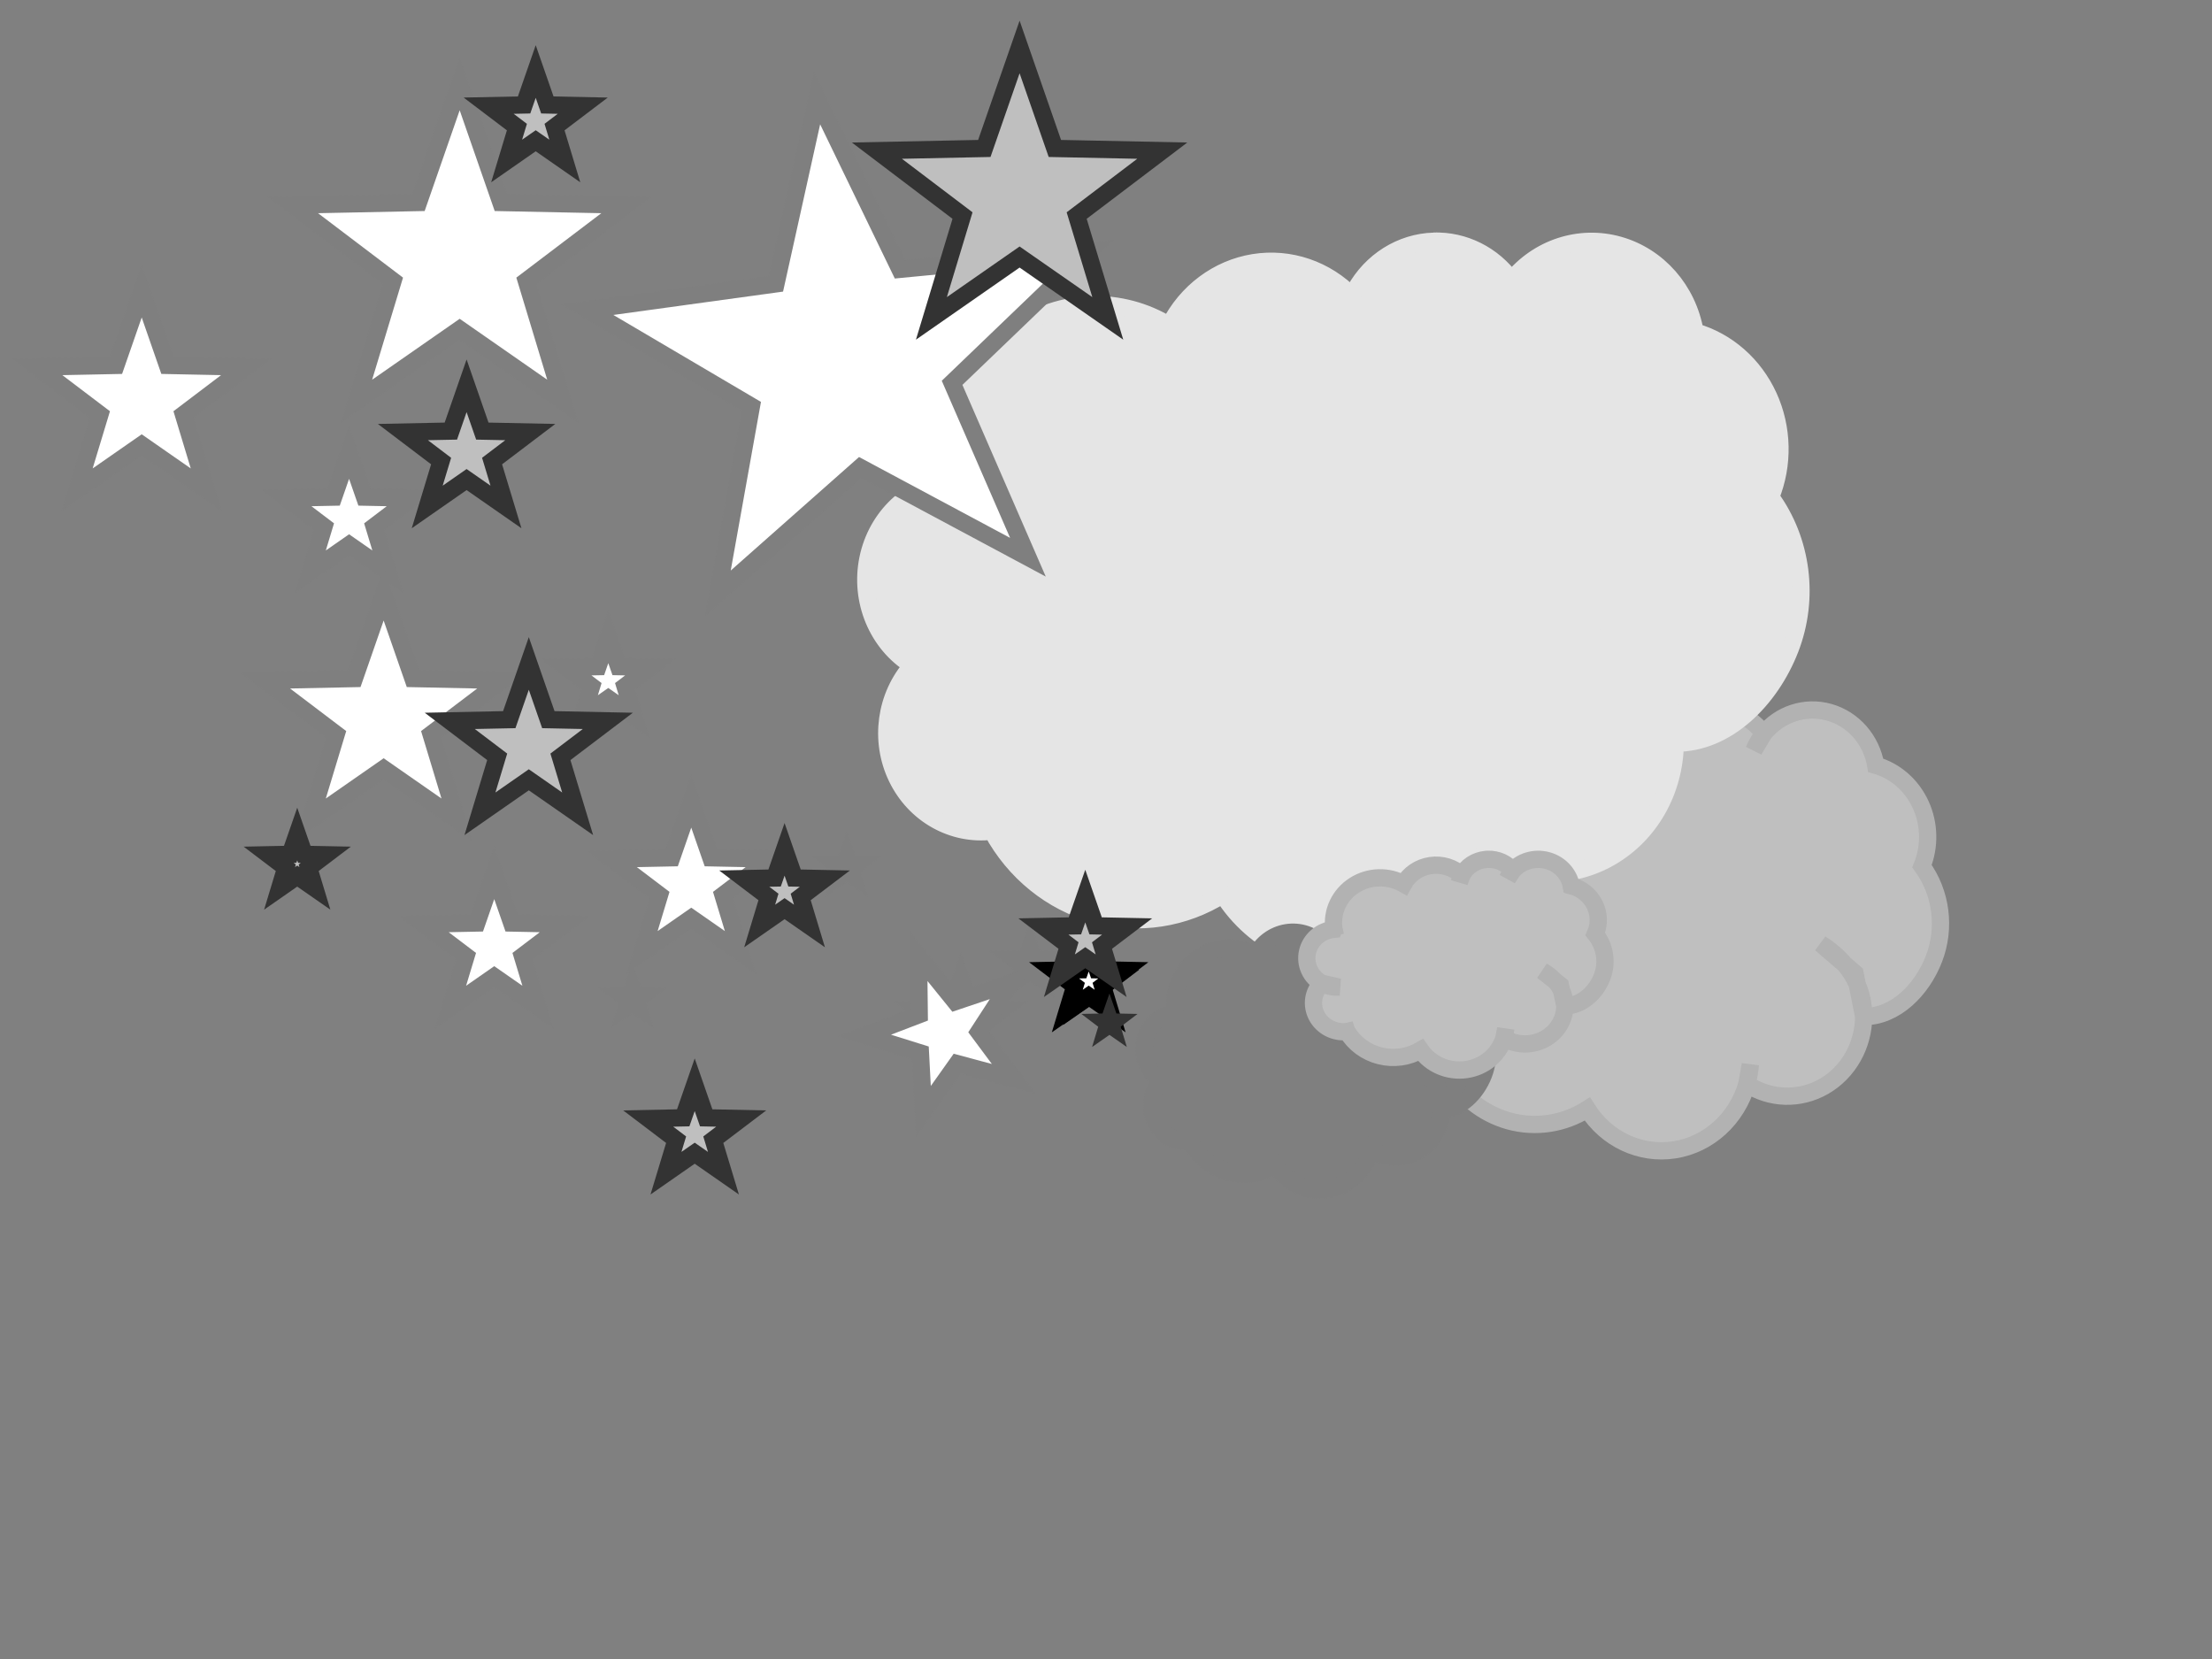 <?xml version="1.0"?>
<svg width="640" height="480" xmlns="http://www.w3.org/2000/svg" xmlns:svg="http://www.w3.org/2000/svg">
 <rect width="100%" height="100%" fill="#808080" stroke="none"/>
 <!-- Created with SVG-edit - http://svg-edit.googlecode.com/ -->
 <g>
  <title>Layer 1</title>
  <path id="svg_2" d="m496.518,205.396c-0.354,0.01 -0.703,0.041 -1.056,0.077c-5.742,0.572 -10.803,4.212 -13.371,9.634l-1.364,4.104c0.292,-1.423 0.749,-2.802 1.364,-4.104c-4.589,-4.75 -11.023,-6.944 -17.381,-5.916c-6.363,1.031 -11.884,5.155 -14.904,11.138c-8.521,-5.248 -19.144,-4.93 -27.357,0.828c-8.218,5.757 -12.597,15.955 -11.269,26.242l0.872,4.181c-0.395,-1.369 -0.687,-2.763 -0.872,-4.181l-0.128,0.384c-7.147,0.779 -13.007,6.321 -14.524,13.738c-1.523,7.419 1.641,15.03 7.839,18.865l9.675,2.35c-3.379,0.277 -6.752,-0.541 -9.675,-2.35c-4.783,5.352 -5.88,13.278 -2.727,19.825c3.153,6.547 9.885,10.315 16.832,9.459l4.224,-1.115c-1.364,0.566 -2.774,0.938 -4.224,1.115c3.942,7.263 10.479,12.556 18.154,14.666c7.68,2.104 15.832,0.861 22.63,-3.45c5.547,8.747 15.386,13.34 25.255,11.792c9.875,-1.548 18.016,-8.97 20.908,-19.036l1.005,-5.627c-0.154,1.91 -0.477,3.792 -1.005,5.627c6.788,4.45 15.324,4.701 22.343,0.654c7.013,-4.045 11.392,-11.766 11.454,-20.172l-2.512,-12.561l-9.905,-8.498c7.654,4.797 12.484,12.108 12.417,21.059c9.11,0.095 16.847,-7.709 20.318,-16.668c3.471,-8.957 2.159,-19.167 -3.444,-26.837c2.322,-5.714 2.183,-12.21 -0.38,-17.803c-2.568,-5.596 -7.301,-9.757 -12.992,-11.39c-1.272,-7.416 -6.522,-13.381 -13.463,-15.335c-6.937,-1.956 -14.325,0.454 -18.97,6.204l-2.82,4.758c0.718,-1.72 1.661,-3.325 2.82,-4.758c-3.276,-4.519 -8.408,-7.068 -13.766,-6.898l0,0z" stroke-width="5" stroke="#b2b2b2" fill="#bfbfbf"/>
  <path id="svg_3" d="m414.802,69.78c-0.583,0.019 -1.154,0.068 -1.736,0.127c-9.392,0.935 -17.675,6.892 -21.883,15.768l-2.233,6.719c0.478,-2.329 1.226,-4.585 2.233,-6.719c-7.507,-7.775 -18.04,-11.366 -28.451,-9.682c-10.411,1.684 -19.453,8.439 -24.392,18.23c-13.952,-8.59 -31.338,-8.069 -44.791,1.356c-13.448,9.427 -20.614,26.117 -18.441,42.956l1.427,6.844c-0.642,-2.242 -1.125,-4.522 -1.427,-6.844l-0.215,0.63c-11.694,1.276 -21.283,10.348 -23.774,22.488c-2.489,12.142 2.689,24.599 12.836,30.878l15.836,3.847c-5.53,0.456 -11.056,-0.885 -15.836,-3.847c-7.827,8.764 -9.631,21.738 -4.47,32.453c5.161,10.716 16.186,16.885 27.557,15.486l6.91,-1.829c-2.224,0.931 -4.531,1.535 -6.91,1.829c6.453,11.882 17.157,20.552 29.721,24.001c12.563,3.45 25.912,1.41 37.04,-5.646c9.076,14.316 25.19,21.835 41.345,19.303c16.155,-2.534 29.487,-14.679 34.219,-31.161l1.645,-9.209c-0.248,3.128 -0.781,6.205 -1.645,9.209c11.116,7.288 25.09,7.698 36.574,1.073c11.482,-6.627 18.644,-19.261 18.748,-33.022l-4.112,-20.561l-16.218,-13.911c12.538,7.855 20.444,19.822 20.33,34.473c14.914,0.156 27.577,-12.62 33.256,-27.281c5.685,-14.664 3.536,-31.379 -5.641,-43.935c3.807,-9.349 3.579,-19.983 -0.616,-29.142c-4.205,-9.158 -11.947,-15.966 -21.262,-18.638c-2.09,-12.141 -10.68,-21.906 -22.038,-25.106c-11.359,-3.201 -23.449,0.746 -31.056,10.156l-4.615,7.79c1.179,-2.818 2.719,-5.443 4.615,-7.79c-5.363,-7.397 -13.768,-11.569 -22.529,-11.292l0,0z" stroke-width="5" stroke="#e5e5e5" fill="#e5e5e5"/>
  <path id="svg_4" d="m391.359,267.578c-0.216,0.009 -0.422,0.028 -0.638,0.046c-3.446,0.345 -6.488,2.531 -8.035,5.792l-0.82,2.469c0.176,-0.857 0.447,-1.686 0.82,-2.469c-2.756,-2.854 -6.627,-4.173 -10.449,-3.557c-3.822,0.62 -7.145,3.101 -8.96,6.698c-5.123,-3.156 -11.506,-2.965 -16.447,0.496c-4.941,3.461 -7.573,9.592 -6.772,15.778l0.524,2.512c-0.237,-0.823 -0.416,-1.658 -0.524,-2.512l-0.083,0.231c-4.291,0.469 -7.814,3.8 -8.729,8.257c-0.915,4.46 0.989,9.037 4.713,11.343l5.816,1.412c-2.031,0.166 -4.059,-0.327 -5.816,-1.412c-2.873,3.218 -3.535,7.983 -1.64,11.916c1.896,3.939 5.946,6.205 10.119,5.69l2.54,-0.672c-0.817,0.342 -1.664,0.564 -2.54,0.672c2.373,4.365 6.303,7.548 10.917,8.815c4.614,1.264 9.515,0.518 13.602,-2.074c3.335,5.258 9.253,8.02 15.186,7.089c5.933,-0.931 10.828,-5.391 12.566,-11.444l0.604,-3.384c-0.092,1.15 -0.287,2.281 -0.604,3.384c4.081,2.675 9.216,2.826 13.429,0.395c4.22,-2.435 6.849,-7.074 6.889,-12.129l-1.513,-7.552l-5.955,-5.107c4.608,2.885 7.508,7.277 7.468,12.659c5.474,0.055 10.125,-4.636 12.215,-10.02c2.087,-5.382 1.295,-11.522 -2.071,-16.136c1.396,-3.434 1.313,-7.336 -0.231,-10.702c-1.541,-3.363 -4.386,-5.866 -7.804,-6.846c-0.767,-4.46 -3.924,-8.045 -8.094,-9.222c-4.173,-1.174 -8.615,0.277 -11.408,3.733l-1.695,2.86c0.432,-1.036 0.999,-2 1.695,-2.86c-1.97,-2.719 -5.058,-4.25 -8.276,-4.149l0,0z" stroke-linecap="null" stroke-linejoin="null" stroke-dasharray="null" stroke-width="5" stroke="#7f7f7f" fill="#7f7f7f"/>
  <path stroke="#b2b2b2" id="svg_6" d="m430.483,248.623c-0.184,0.004 -0.367,0.019 -0.551,0.036c-2.994,0.275 -5.636,2.011 -6.979,4.605l-0.713,1.96c0.155,-0.677 0.392,-1.338 0.713,-1.96c-2.393,-2.269 -5.754,-3.319 -9.071,-2.825c-3.321,0.49 -6.204,2.461 -7.778,5.319c-4.444,-2.507 -9.991,-2.355 -14.278,0.4c-4.289,2.751 -6.575,7.622 -5.882,12.541l0.456,1.998c-0.207,-0.655 -0.358,-1.321 -0.456,-1.998l-0.066,0.184c-3.73,0.372 -6.786,3.021 -7.579,6.567c-0.796,3.543 0.856,7.182 4.09,9.013l5.05,1.123c-1.763,0.133 -3.525,-0.256 -5.05,-1.123c-2.497,2.56 -3.069,6.349 -1.423,9.478c1.645,3.127 5.159,4.928 8.785,4.52l2.205,-0.533c-0.709,0.271 -1.448,0.448 -2.205,0.533c2.06,3.471 5.472,6.002 9.477,7.01c4.005,1.008 8.263,0.412 11.808,-1.649c2.895,4.18 8.033,6.376 13.184,5.636c5.151,-0.74 9.399,-4.287 10.909,-9.099l0.524,-2.689c-0.081,0.915 -0.249,1.812 -0.524,2.689c3.541,2.129 8,2.247 11.661,0.313c3.659,-1.934 5.945,-5.622 5.978,-9.641l-1.312,-6.004l-5.17,-4.061c3.995,2.29 6.519,5.786 6.481,10.065c4.753,0.046 8.792,-3.683 10.603,-7.968c1.813,-4.281 1.127,-9.159 -1.796,-12.827c1.212,-2.731 1.14,-5.835 -0.199,-8.509c-1.339,-2.674 -3.808,-4.662 -6.78,-5.442c-0.665,-3.546 -3.404,-6.397 -7.024,-7.332c-3.622,-0.934 -7.48,0.22 -9.904,2.968l-1.471,2.273c0.375,-0.824 0.866,-1.59 1.471,-2.273c-1.709,-2.161 -4.389,-3.38 -7.184,-3.298l0,0z" stroke-linecap="null" stroke-linejoin="null" stroke-dasharray="null" stroke-width="5" fill="#bfbfbf"/>
  <polygon stroke-width="5" stroke="#7f7f7f" points="298,274.286 299.108,277.475 302.483,277.543 299.793,279.583 300.771,282.814 298,280.886 295.229,282.814 296.207,279.583 293.517,277.543 296.892,277.475 298,274.286 299.108,277.475 " strokeWidth="5" strokecolor="#7f7f7f" fill="#ffffff" orient="point" r2="1.886" r="4.714" point="5" shape="star" id="svg_7" cy="279" cx="298"/>
  <polygon stroke-width="5" stroke="#7f7f7f" points="278,283.194 281.011,291.856 290.179,292.043 282.872,297.583 285.527,306.36 278,301.122 270.473,306.36 273.128,297.583 265.821,292.043 274.989,291.856 278,283.194 281.011,291.856 " strokeWidth="5" strokecolor="#7f7f7f" fill="#ffffff" orient="point" r2="5.122" r="12.806" point="5" shape="star" id="svg_8" cy="296" cx="278"/>
  <polygon transform="rotate(-19.809 273,296.747) " stroke-width="5" stroke="#7f7f7f" points="273,275.411 278.546,291.366 295.435,291.711 281.974,301.916 286.865,318.084 273,308.436 259.135,318.084 264.026,301.916 250.565,291.711 267.454,291.366 273,275.411 278.546,291.366 " strokeWidth="5" strokecolor="#7f7f7f" fill="#ffffff" orient="point" r2="9.436" r="23.589" point="5" shape="star" id="svg_9" cy="299" cx="273"/>
  <polygon stroke-width="5" stroke="#7f7f7f" points="200,231.843 205.68,248.183 222.975,248.535 209.19,258.986 214.199,275.543 200,265.663 185.801,275.543 190.81,258.986 177.025,248.535 194.32,248.183 200,231.843 205.68,248.183 " strokeWidth="5" strokecolor="#7f7f7f" fill="#ffffff" orient="point" r2="9.663" r="24.157" point="5" shape="star" id="svg_10" cy="256" cx="200"/>
  <polygon stroke-width="5" stroke="#7f7f7f" points="133,24.294 144.922,58.591 181.224,59.331 152.29,81.268 162.804,116.022 133,95.282 103.196,116.022 113.71,81.268 84.776,59.331 121.078,58.591 133,24.294 144.922,58.591 " strokeWidth="5" strokecolor="#7f7f7f" fill="#ffffff" orient="point" r2="20.282" r="50.706" point="5" shape="star" id="svg_11" cy="75" cx="133"/>
  <polygon stroke-width="5" stroke="#7f7f7f" points="101,130.933 105.483,143.83 119.134,144.108 108.254,152.357 112.207,165.426 101,157.627 89.793,165.426 93.746,152.357 82.866,144.108 96.517,143.83 101,130.933 105.483,143.83 " strokeWidth="5" strokecolor="#7f7f7f" fill="#ffffff" orient="point" r2="7.627" r="19.067" point="5" shape="star" id="svg_12" cy="150" cx="101"/>
  <polygon stroke-width="5" stroke="#7f7f7f" points="111,171.92 119.483,196.324 145.314,196.851 124.726,212.46 132.207,237.189 111,222.432 89.793,237.189 97.274,212.46 76.686,196.851 102.517,196.324 111,171.92 119.483,196.324 " strokeWidth="5" strokecolor="#7f7f7f" fill="#ffffff" orient="point" r2="14.432" r="36.08" point="5" shape="star" id="svg_13" cy="208" cx="111"/>
  <polygon stroke-width="5" stroke="#7f7f7f" points="176,184.263 178.995,192.878 188.113,193.064 180.845,198.574 183.486,207.304 176,202.095 168.514,207.304 171.155,198.574 163.887,193.064 173.005,192.878 176,184.263 178.995,192.878 " strokeWidth="5" strokecolor="#7f7f7f" fill="#ffffff" orient="point" r2="5.095" r="12.737" point="5" shape="star" id="svg_14" cy="197" cx="176"/>
  <polygon stroke-width="5" stroke="#7f7f7f" points="143,252.532 148.048,267.053 163.418,267.366 151.167,276.654 155.619,291.368 143,282.587 130.381,291.368 134.833,276.654 122.582,267.366 137.952,267.053 143,252.532 148.048,267.053 " strokeWidth="5" strokecolor="#7f7f7f" fill="#ffffff" orient="point" r2="8.587" r="21.468" point="5" shape="star" id="svg_15" cy="274" cx="143"/>
  <polygon stroke-width="5" stroke="#7f7f7f" points="245,248.172 245.665,250.085 247.69,250.126 246.076,251.35 246.663,253.288 245,252.131 243.337,253.288 243.924,251.35 242.31,250.126 244.335,250.085 245,248.172 245.665,250.085 " strokeWidth="5" strokecolor="#7f7f7f" fill="#ffffff" orient="point" r2="1.131" r="2.828" point="5" shape="star" id="svg_16" cy="251" cx="245"/>
  <polygon stroke-width="5" stroke="#7f7f7f" points="183,286.172 183.665,288.085 185.69,288.126 184.076,289.35 184.663,291.288 183,290.131 181.337,291.288 181.924,289.35 180.31,288.126 182.335,288.085 183,286.172 183.665,288.085 " strokeWidth="5" strokecolor="#7f7f7f" fill="#ffffff" orient="point" r2="1.131" r="2.828" point="5" shape="star" id="svg_17" cy="289" cx="183"/>
  <polygon stroke-width="5" stroke="#7f7f7f" points="41,84.244 48.466,105.724 71.202,106.187 53.081,119.925 59.666,141.691 41,128.702 22.334,141.691 28.919,119.925 10.798,106.187 33.534,105.724 41,84.244 48.466,105.724 " strokeWidth="5" strokecolor="#7f7f7f" fill="#ffffff" orient="point" r2="12.702" r="31.756" point="5" shape="star" id="svg_18" cy="116" cx="41"/>
  <polygon transform="rotate(65.331 252,101.663) " stroke="#7f7f7f" stroke-width="5" points="252,32.163 270.066,84.135 325.077,85.256 281.231,118.498 297.164,171.163 252,139.735 206.836,171.163 222.769,118.498 178.923,85.256 233.934,84.135 252,32.163 270.066,84.135 " strokeWidth="5" strokecolor="#7f7f7f" fill="#ffffff" orient="point" r2="30.735" r="76.837" point="5" shape="star" id="svg_19" cy="49" cx="223"/>
  <polygon stroke-width="5" stroke="null" points="316,278.333 317.567,282.843 322.34,282.94 318.536,285.824 319.919,290.393 316,287.667 312.081,290.393 313.464,285.824 309.66,282.94 314.433,282.843 316,278.333 317.567,282.843 " strokeWidth="5" strokecolor="null" fill="#ffffff" orient="point" r2="2.667" r="6.667" point="5" shape="star" id="svg_20" cy="285" cx="316"/>
  <polygon stroke-width="5" stroke="null" points="315,273.459 317.478,280.589 325.025,280.743 319.01,285.303 321.196,292.528 315,288.216 308.804,292.528 310.99,285.303 304.975,280.743 312.522,280.589 315,273.459 317.478,280.589 " strokeWidth="5" strokecolor="null" fill="#ffffff" orient="point" r2="4.216" r="10.541" point="5" shape="star" id="svg_21" cy="284" cx="315"/>
  <polygon stroke-width="5" stroke="#333333" points="201,313.858 204.325,323.424 214.45,323.63 206.38,329.748 209.313,339.441 201,333.657 192.687,339.441 195.62,329.748 187.55,323.63 197.675,323.424 201,313.858 204.325,323.424 " strokeWidth="5" strokecolor="#333333" fill="#bfbfbf" orient="point" r2="5.657" r="14.142" point="5" shape="star" id="svg_23" cy="328" cx="201"/>
  <polygon stroke-width="5" stroke="#333333" points="86,241.308 88.044,247.187 94.267,247.314 89.307,251.074 91.109,257.032 86,253.477 80.891,257.032 82.693,251.074 77.733,247.314 83.956,247.187 86,241.308 88.044,247.187 " strokeWidth="5" strokecolor="#333333" fill="#bfbfbf" orient="point" r2="3.477" r="8.692" point="5" shape="star" id="svg_24" cy="250" cx="86"/>
  <polygon stroke-width="5" stroke="#333333" points="135,111.621 139.556,124.729 153.431,125.011 142.372,133.395 146.391,146.678 135,138.752 123.609,146.678 127.628,133.395 116.569,125.011 130.444,124.729 135,111.621 139.556,124.729 " strokeWidth="5" strokecolor="#333333" fill="#bfbfbf" orient="point" r2="7.752" r="19.379" point="5" shape="star" id="svg_25" cy="131" cx="135"/>
  <polygon stroke-width="5" stroke="#333333" points="227,245.743 229.882,254.034 238.657,254.213 231.663,259.515 234.204,267.916 227,262.903 219.796,267.916 222.337,259.515 215.343,254.213 224.118,254.034 227,245.743 229.882,254.034 " strokeWidth="5" strokecolor="#333333" fill="#bfbfbf" orient="point" r2="4.903" r="12.257" point="5" shape="star" id="svg_26" cy="258" cx="227"/>
  <polygon stroke-width="5" stroke="#333333" points="314,259.263 316.995,267.878 326.113,268.064 318.845,273.574 321.486,282.304 314,277.095 306.514,282.304 309.155,273.574 301.887,268.064 311.005,267.878 314,259.263 316.995,267.878 " strokeWidth="5" strokecolor="#333333" fill="#bfbfbf" orient="point" r2="5.095" r="12.737" point="5" shape="star" id="svg_27" cy="272" cx="314"/>
  <polygon stroke-width="5" stroke="#333333" points="321,295.057 321.222,295.695 321.897,295.709 321.359,296.117 321.554,296.763 321,296.377 320.446,296.763 320.641,296.117 320.103,295.709 320.778,295.695 321,295.057 321.222,295.695 " strokeWidth="5" strokecolor="#333333" fill="#bfbfbf" orient="point" r2="0.377" r="0.943" point="5" shape="star" id="svg_29" cy="296" cx="321"/>
  <polygon stroke-width="5" stroke="#333333" points="153,191.954 158.654,208.218 175.869,208.569 162.148,218.972 167.134,235.454 153,225.619 138.866,235.454 143.852,218.972 130.131,208.569 147.346,208.218 153,191.954 158.654,208.218 " strokeWidth="5" strokecolor="#333333" fill="#bfbfbf" orient="point" r2="9.619" r="24.046" point="5" shape="star" id="svg_30" cy="216" cx="153"/>
  <polygon stroke-width="5" stroke="#333333" points="295,13.59 305.206,42.952 336.286,43.586 311.514,62.366 320.516,92.12 295,74.364 269.484,92.12 278.486,62.366 253.714,43.586 284.794,42.952 295,13.59 305.206,42.952 " strokeWidth="5" strokecolor="#333333" fill="#bfbfbf" orient="point" r2="17.364" r="43.41" point="5" shape="star" id="svg_31" cy="40" cx="262"/>
  <polygon stroke-width="5" stroke="#333333" points="155,20.686 158.365,30.368 168.613,30.577 160.445,36.769 163.414,46.58 155,40.726 146.586,46.58 149.555,36.769 141.387,30.577 151.635,30.368 155,20.686 158.365,30.368 " strokeWidth="5" strokecolor="#333333" fill="#bfbfbf" orient="point" r2="5.726" r="14.314" point="5" shape="star" id="svg_32" cy="35" cx="155"/>
 </g>
</svg>